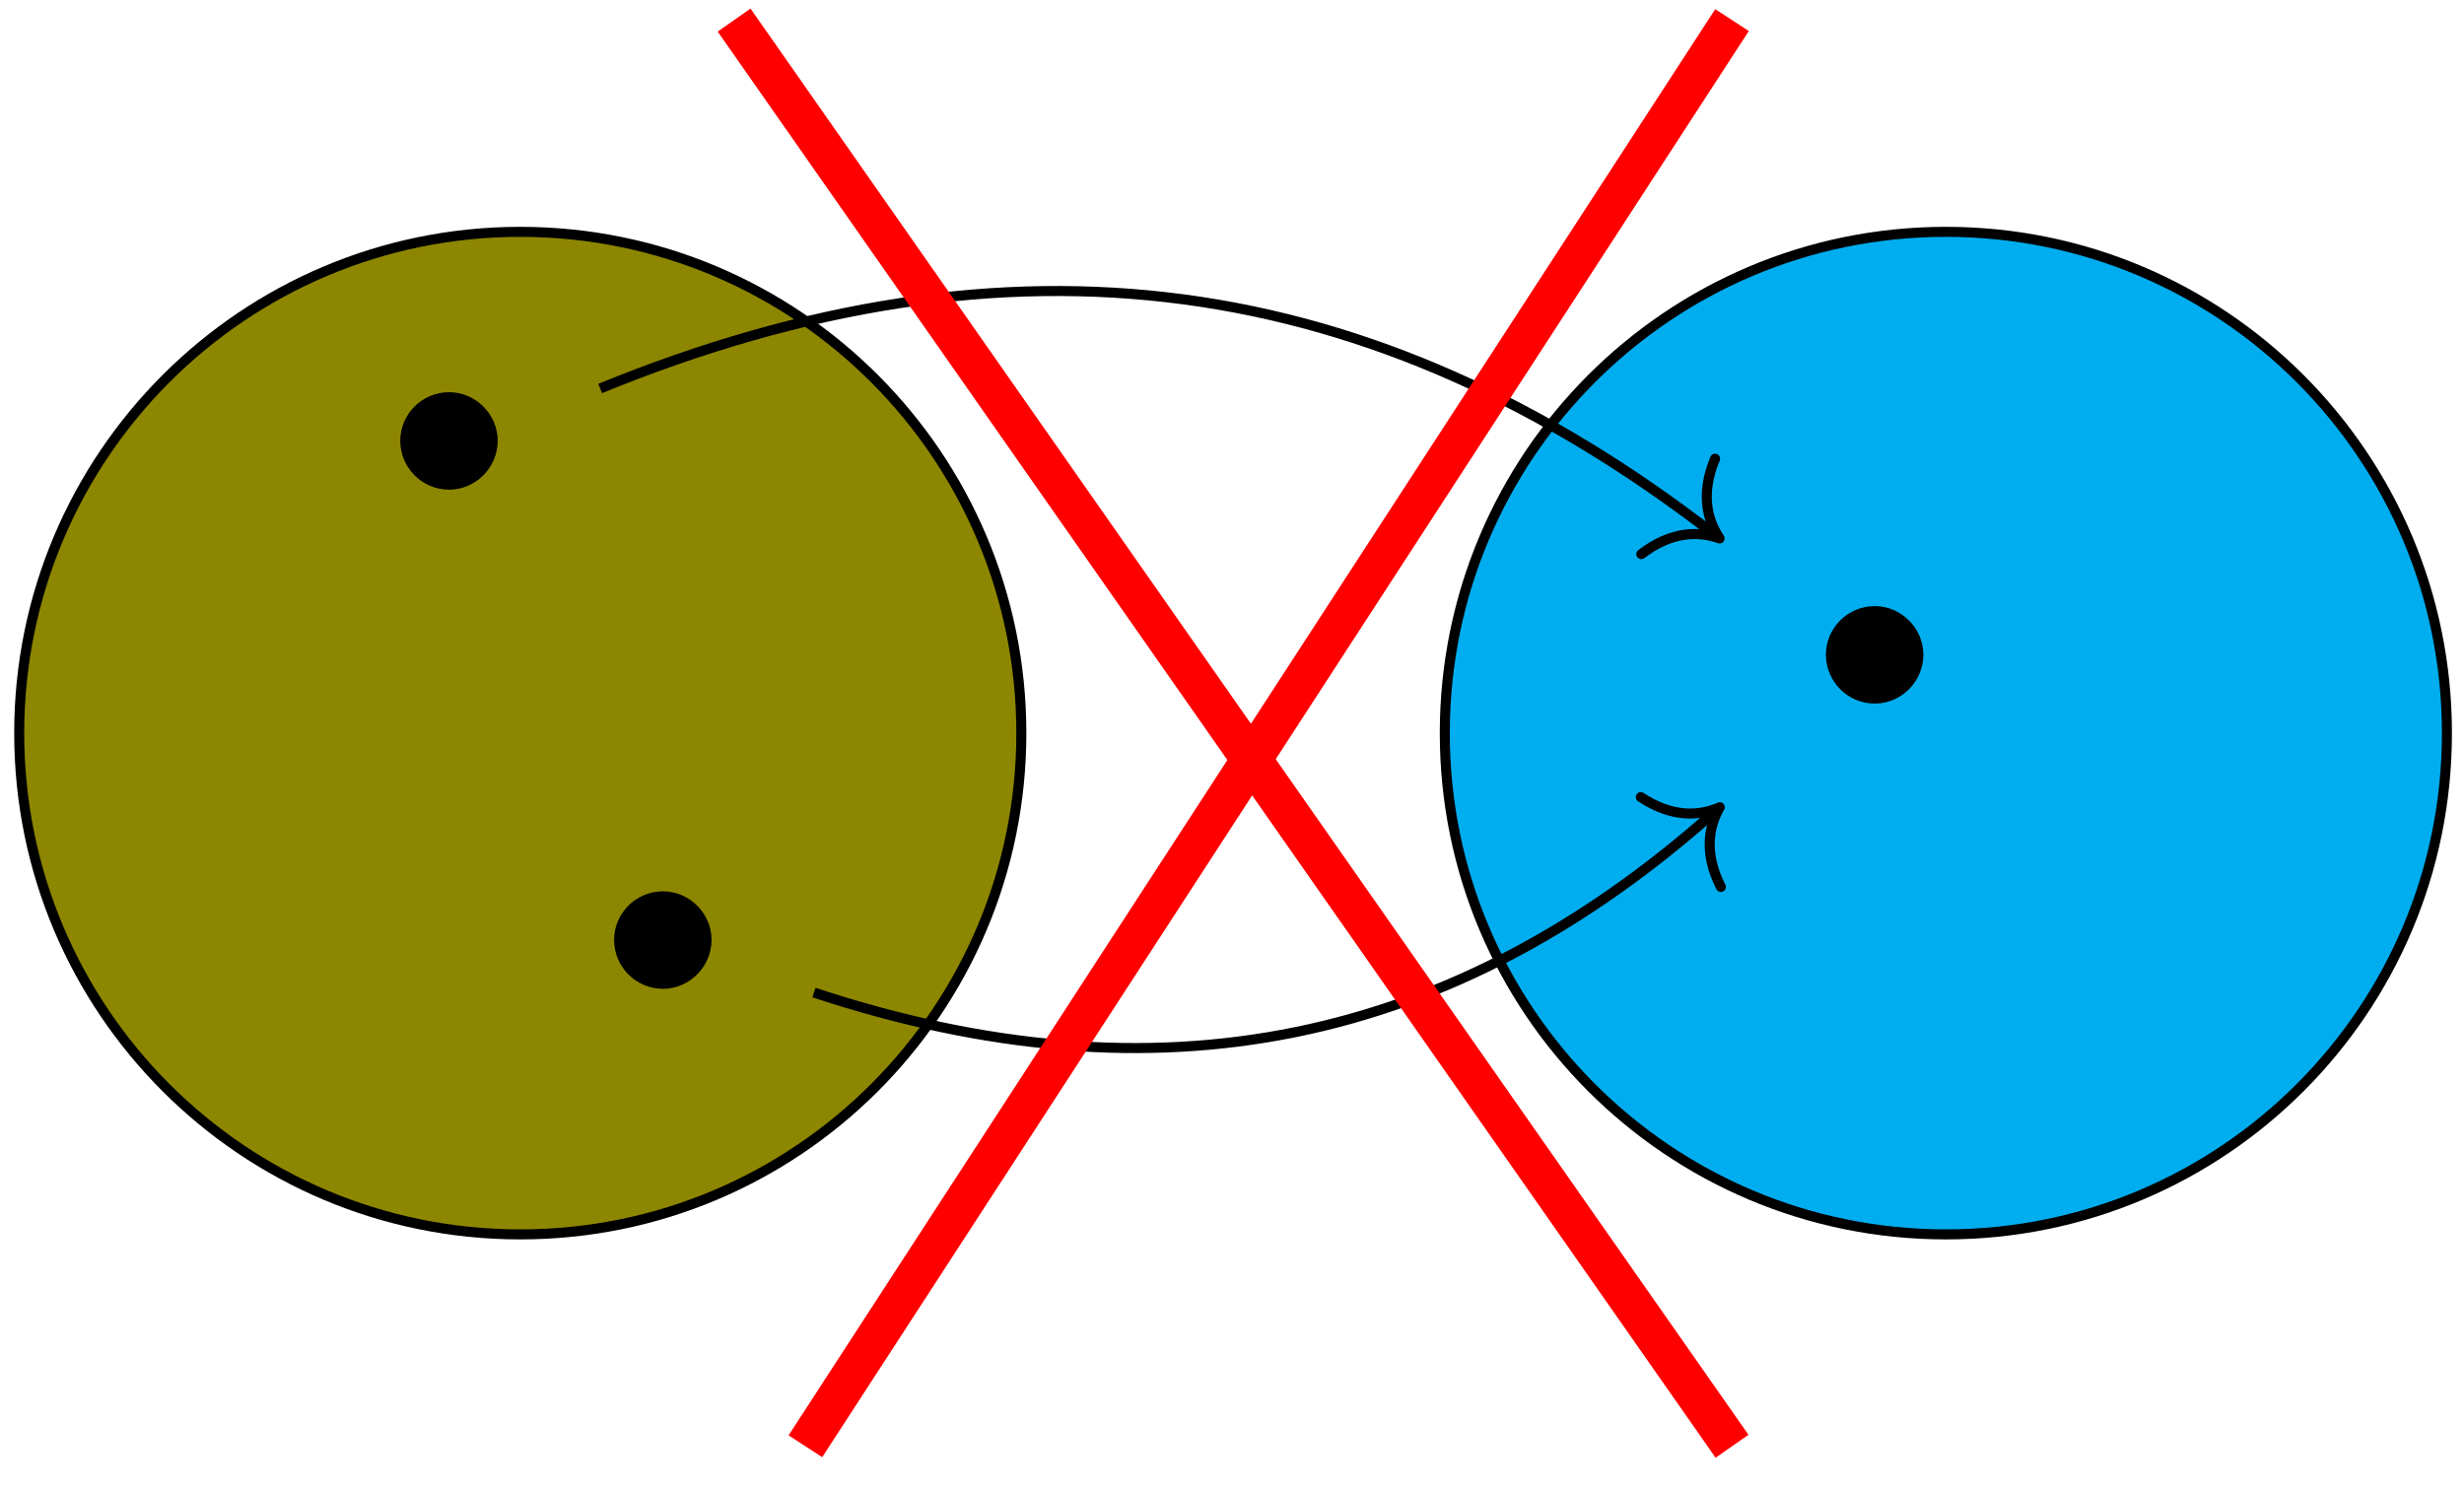 <?xml version="1.0" encoding="UTF-8"?>
<svg xmlns="http://www.w3.org/2000/svg" xmlns:xlink="http://www.w3.org/1999/xlink" width="497pt" height="300pt" viewBox="0 0 497 300" version="1.1">
<defs>
<clipPath id="clip1">
  <path d="M 3 46.234 L 207 46.234 L 207 250 L 3 250 Z M 3 46.234 "/>
</clipPath>
<clipPath id="clip2">
  <path d="M 2.867 18 L 235 18 L 235 278 L 2.867 278 Z M 2.867 18 "/>
</clipPath>
<clipPath id="clip3">
  <path d="M 291 46.234 L 494 46.234 L 494 250 L 291 250 Z M 291 46.234 "/>
</clipPath>
<clipPath id="clip4">
  <path d="M 262 18 L 494.578 18 L 494.578 278 L 262 278 Z M 262 18 "/>
</clipPath>
<clipPath id="clip5">
  <path d="M 33 0 L 464 0 L 464 295.797 L 33 295.797 Z M 33 0 "/>
</clipPath>
<clipPath id="clip6">
  <path d="M 48 0 L 464 0 L 464 295.797 L 48 295.797 Z M 48 0 "/>
</clipPath>
</defs>
<g id="surface1">
<g clip-path="url(#clip1)" clip-rule="nonzero">
<path style=" stroke:none;fill-rule:nonzero;fill:rgb(55.294%,52.549%,0%);fill-opacity:1;" d="M 206.016 147.91 C 206.016 92.062 160.77 46.773 104.934 46.773 C 49.117 46.773 3.871 92.062 3.871 147.91 C 3.871 203.754 49.117 249.023 104.934 249.023 C 160.77 249.023 206.016 203.754 206.016 147.91 Z M 206.016 147.91 "/>
</g>
<g clip-path="url(#clip2)" clip-rule="nonzero">
<path style="fill:none;stroke-width:0.399;stroke-linecap:butt;stroke-linejoin:miter;stroke:rgb(0%,0%,0%);stroke-opacity:1;stroke-miterlimit:10;" d="M 19.927 -0.001 C 19.927 11.003 11.007 19.927 -0.001 19.927 C -11.005 19.927 -19.926 11.003 -19.926 -0.001 C -19.926 -11.005 -11.005 -19.926 -0.001 -19.926 C 11.007 -19.926 19.927 -11.005 19.927 -0.001 Z M 19.927 -0.001 " transform="matrix(5.072,0,0,-5.075,104.939,147.903)"/>
</g>
<g clip-path="url(#clip3)" clip-rule="nonzero">
<path style=" stroke:none;fill-rule:nonzero;fill:rgb(0%,67.843%,93.725%);fill-opacity:1;" d="M 493.574 147.91 C 493.574 92.062 448.328 46.773 392.512 46.773 C 336.676 46.773 291.43 92.062 291.43 147.91 C 291.43 203.754 336.676 249.023 392.512 249.023 C 448.328 249.023 493.574 203.754 493.574 147.91 Z M 493.574 147.91 "/>
</g>
<g clip-path="url(#clip4)" clip-rule="nonzero">
<path style="fill:none;stroke-width:0.399;stroke-linecap:butt;stroke-linejoin:miter;stroke:rgb(0%,0%,0%);stroke-opacity:1;stroke-miterlimit:10;" d="M 76.62 -0.001 C 76.62 11.003 67.699 19.927 56.695 19.927 C 45.687 19.927 36.767 11.003 36.767 -0.001 C 36.767 -11.005 45.687 -19.926 56.695 -19.926 C 67.699 -19.926 76.62 -11.005 76.62 -0.001 Z M 76.62 -0.001 " transform="matrix(5.072,0,0,-5.075,104.939,147.903)"/>
</g>
<path style=" stroke:none;fill-rule:nonzero;fill:rgb(0%,0%,0%);fill-opacity:1;" d="M 100.387 88.914 C 100.387 83.535 95.895 79.121 90.602 79.121 C 85.066 79.121 80.734 83.613 80.734 88.914 C 80.734 94.289 85.066 98.785 90.602 98.785 C 95.895 98.785 100.387 94.371 100.387 88.914 Z M 100.387 88.914 "/>
<path style=" stroke:none;fill-rule:nonzero;fill:rgb(0%,0%,0%);fill-opacity:1;" d="M 143.523 189.609 C 143.523 184.23 139.027 179.816 133.734 179.816 C 128.199 179.816 123.867 184.312 123.867 189.609 C 123.867 194.988 128.199 199.48 133.734 199.48 C 139.027 199.48 143.523 195.066 143.523 189.609 Z M 143.523 189.609 "/>
<path style=" stroke:none;fill-rule:nonzero;fill:rgb(0%,0%,0%);fill-opacity:1;" d="M 387.949 132.07 C 387.949 126.691 383.457 122.277 378.16 122.277 C 372.625 122.277 368.293 126.773 368.293 132.07 C 368.293 137.449 372.625 141.941 378.16 141.941 C 383.457 141.941 387.949 137.527 387.949 132.07 Z M 387.949 132.07 "/>
<path style="fill:none;stroke-width:0.399;stroke-linecap:butt;stroke-linejoin:miter;stroke:rgb(0%,0%,0%);stroke-opacity:1;stroke-miterlimit:10;" d="M 3.178 13.7 C 19.504 20.378 33.9 18.42 47.534 7.864 " transform="matrix(5.072,0,0,-5.075,104.939,147.903)"/>
<path style="fill:none;stroke-width:0.399;stroke-linecap:round;stroke-linejoin:round;stroke:rgb(0%,0%,0%);stroke-opacity:1;stroke-miterlimit:10;" d="M -2.075 2.391 C -1.692 0.957 -0.849 0.281 0.002 0.001 C -0.85 -0.278 -1.693 -0.956 -2.072 -2.392 " transform="matrix(4.019,3.114,3.112,-4.021,346.837,108.622)"/>
<path style="fill:none;stroke-width:0.399;stroke-linecap:butt;stroke-linejoin:miter;stroke:rgb(0%,0%,0%);stroke-opacity:1;stroke-miterlimit:10;" d="M 11.679 -10.313 C 25.356 -14.833 37.096 -12.401 47.55 -3.081 " transform="matrix(5.072,0,0,-5.075,104.939,147.903)"/>
<path style="fill:none;stroke-width:0.399;stroke-linecap:round;stroke-linejoin:round;stroke:rgb(0%,0%,0%);stroke-opacity:1;stroke-miterlimit:10;" d="M -2.073 2.389 C -1.693 0.956 -0.851 0.279 0.002 0.001 C -0.85 -0.278 -1.693 -0.956 -2.072 -2.391 " transform="matrix(3.789,-3.379,-3.377,-3.791,346.883,162.867)"/>
<g clip-path="url(#clip5)" clip-rule="nonzero">
<path style="fill:none;stroke-width:1.594;stroke-linecap:butt;stroke-linejoin:miter;stroke:rgb(100%,0%,0%);stroke-opacity:1;stroke-miterlimit:10;" d="M 8.504 28.345 L 48.19 -28.348 " transform="matrix(5.072,0,0,-5.075,104.939,147.903)"/>
</g>
<g clip-path="url(#clip6)" clip-rule="nonzero">
<path style="fill:none;stroke-width:1.594;stroke-linecap:butt;stroke-linejoin:miter;stroke:rgb(100%,0%,0%);stroke-opacity:1;stroke-miterlimit:10;" d="M 48.19 28.345 L 11.339 -28.348 " transform="matrix(5.072,0,0,-5.075,104.939,147.903)"/>
</g>
</g>
</svg>
